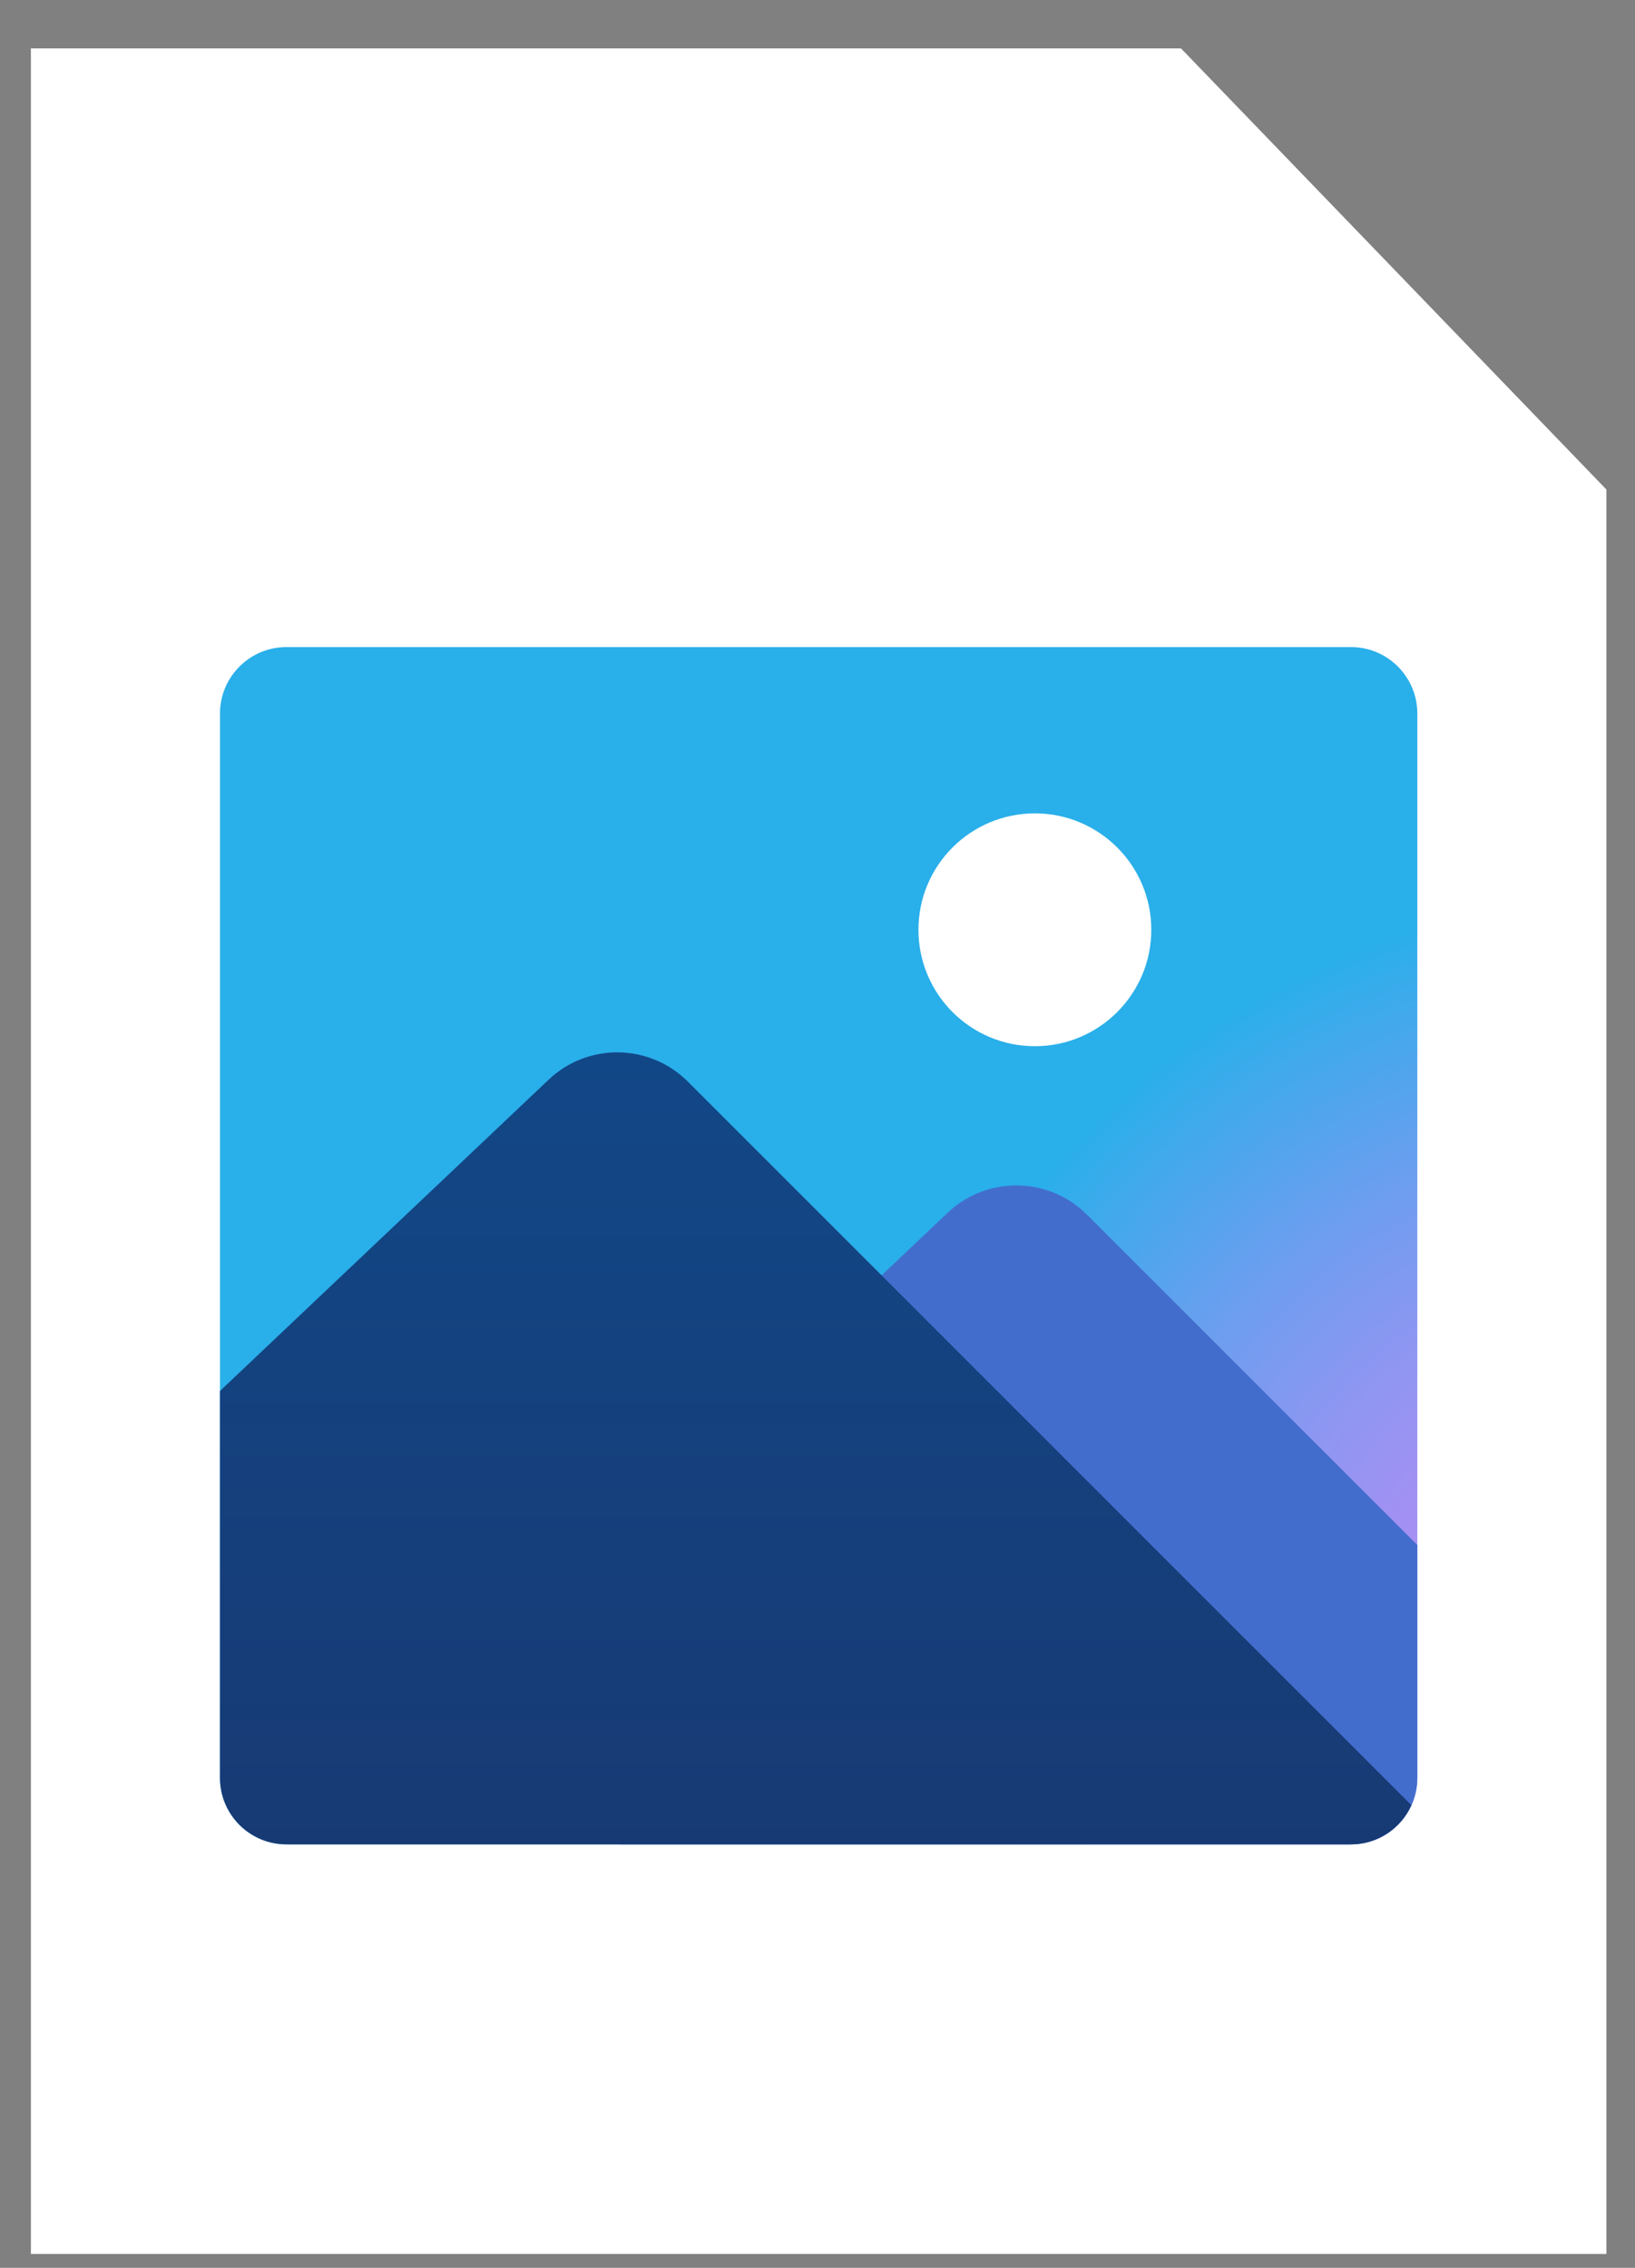 <svg width="31" height="43" viewBox="0 0 31 43" fill="none" xmlns="http://www.w3.org/2000/svg">
<rect x="0" y="0" width="31" height="43" fill="#808080" stroke="none"/>
<path d="M0.586 42.737H30.458V9.282L22.392 0.918H0.586V42.737Z" fill="white"/>
<path d="M25.612 12.269H5.432C4.736 12.269 4.171 12.833 4.171 13.53V33.71C4.171 34.407 4.736 34.971 5.432 34.971H25.612C26.309 34.971 26.873 34.407 26.873 33.71V13.53C26.873 12.833 26.309 12.269 25.612 12.269Z" fill="url(#paint0_radial_3_338)"/>
<path d="M20.608 23.03C19.884 22.306 18.713 22.29 17.969 22.994L11.738 28.897V34.971H25.612C26.309 34.971 26.873 34.407 26.873 33.71V29.295L20.608 23.03Z" fill="#436DCD"/>
<path d="M19.622 19.837C20.84 19.837 21.829 18.848 21.829 17.629C21.829 16.41 20.84 15.422 19.622 15.422C18.402 15.422 17.414 16.41 17.414 17.629C17.414 18.848 18.402 19.837 19.622 19.837Z" fill="white"/>
<path d="M5.433 34.971H25.612C26.124 34.971 26.563 34.665 26.76 34.227L13.041 20.508C12.316 19.783 11.146 19.767 10.402 20.472L4.171 26.374V33.709C4.171 34.406 4.736 34.971 5.433 34.971Z" fill="url(#paint1_linear_3_338)"/>
<defs>
<radialGradient id="paint0_radial_3_338" cx="0" cy="0" r="1" gradientUnits="userSpaceOnUse" gradientTransform="translate(30.958 31.487) scale(14.468)">
<stop stop-color="#BD8AF5"/>
<stop offset="0.137" stop-color="#B88BF5"/>
<stop offset="0.309" stop-color="#A88FF3"/>
<stop offset="0.499" stop-color="#8F96F2"/>
<stop offset="0.702" stop-color="#6B9EEF"/>
<stop offset="0.913" stop-color="#3EAAEC"/>
<stop offset="1" stop-color="#29AFEA"/>
</radialGradient>
<linearGradient id="paint1_linear_3_338" x1="15.466" y1="19.92" x2="15.466" y2="35.233" gradientUnits="userSpaceOnUse">
<stop stop-color="#124787"/>
<stop offset="0.923" stop-color="#173B75"/>
<stop offset="1" stop-color="#173A73"/>
</linearGradient>
</defs>
</svg>
